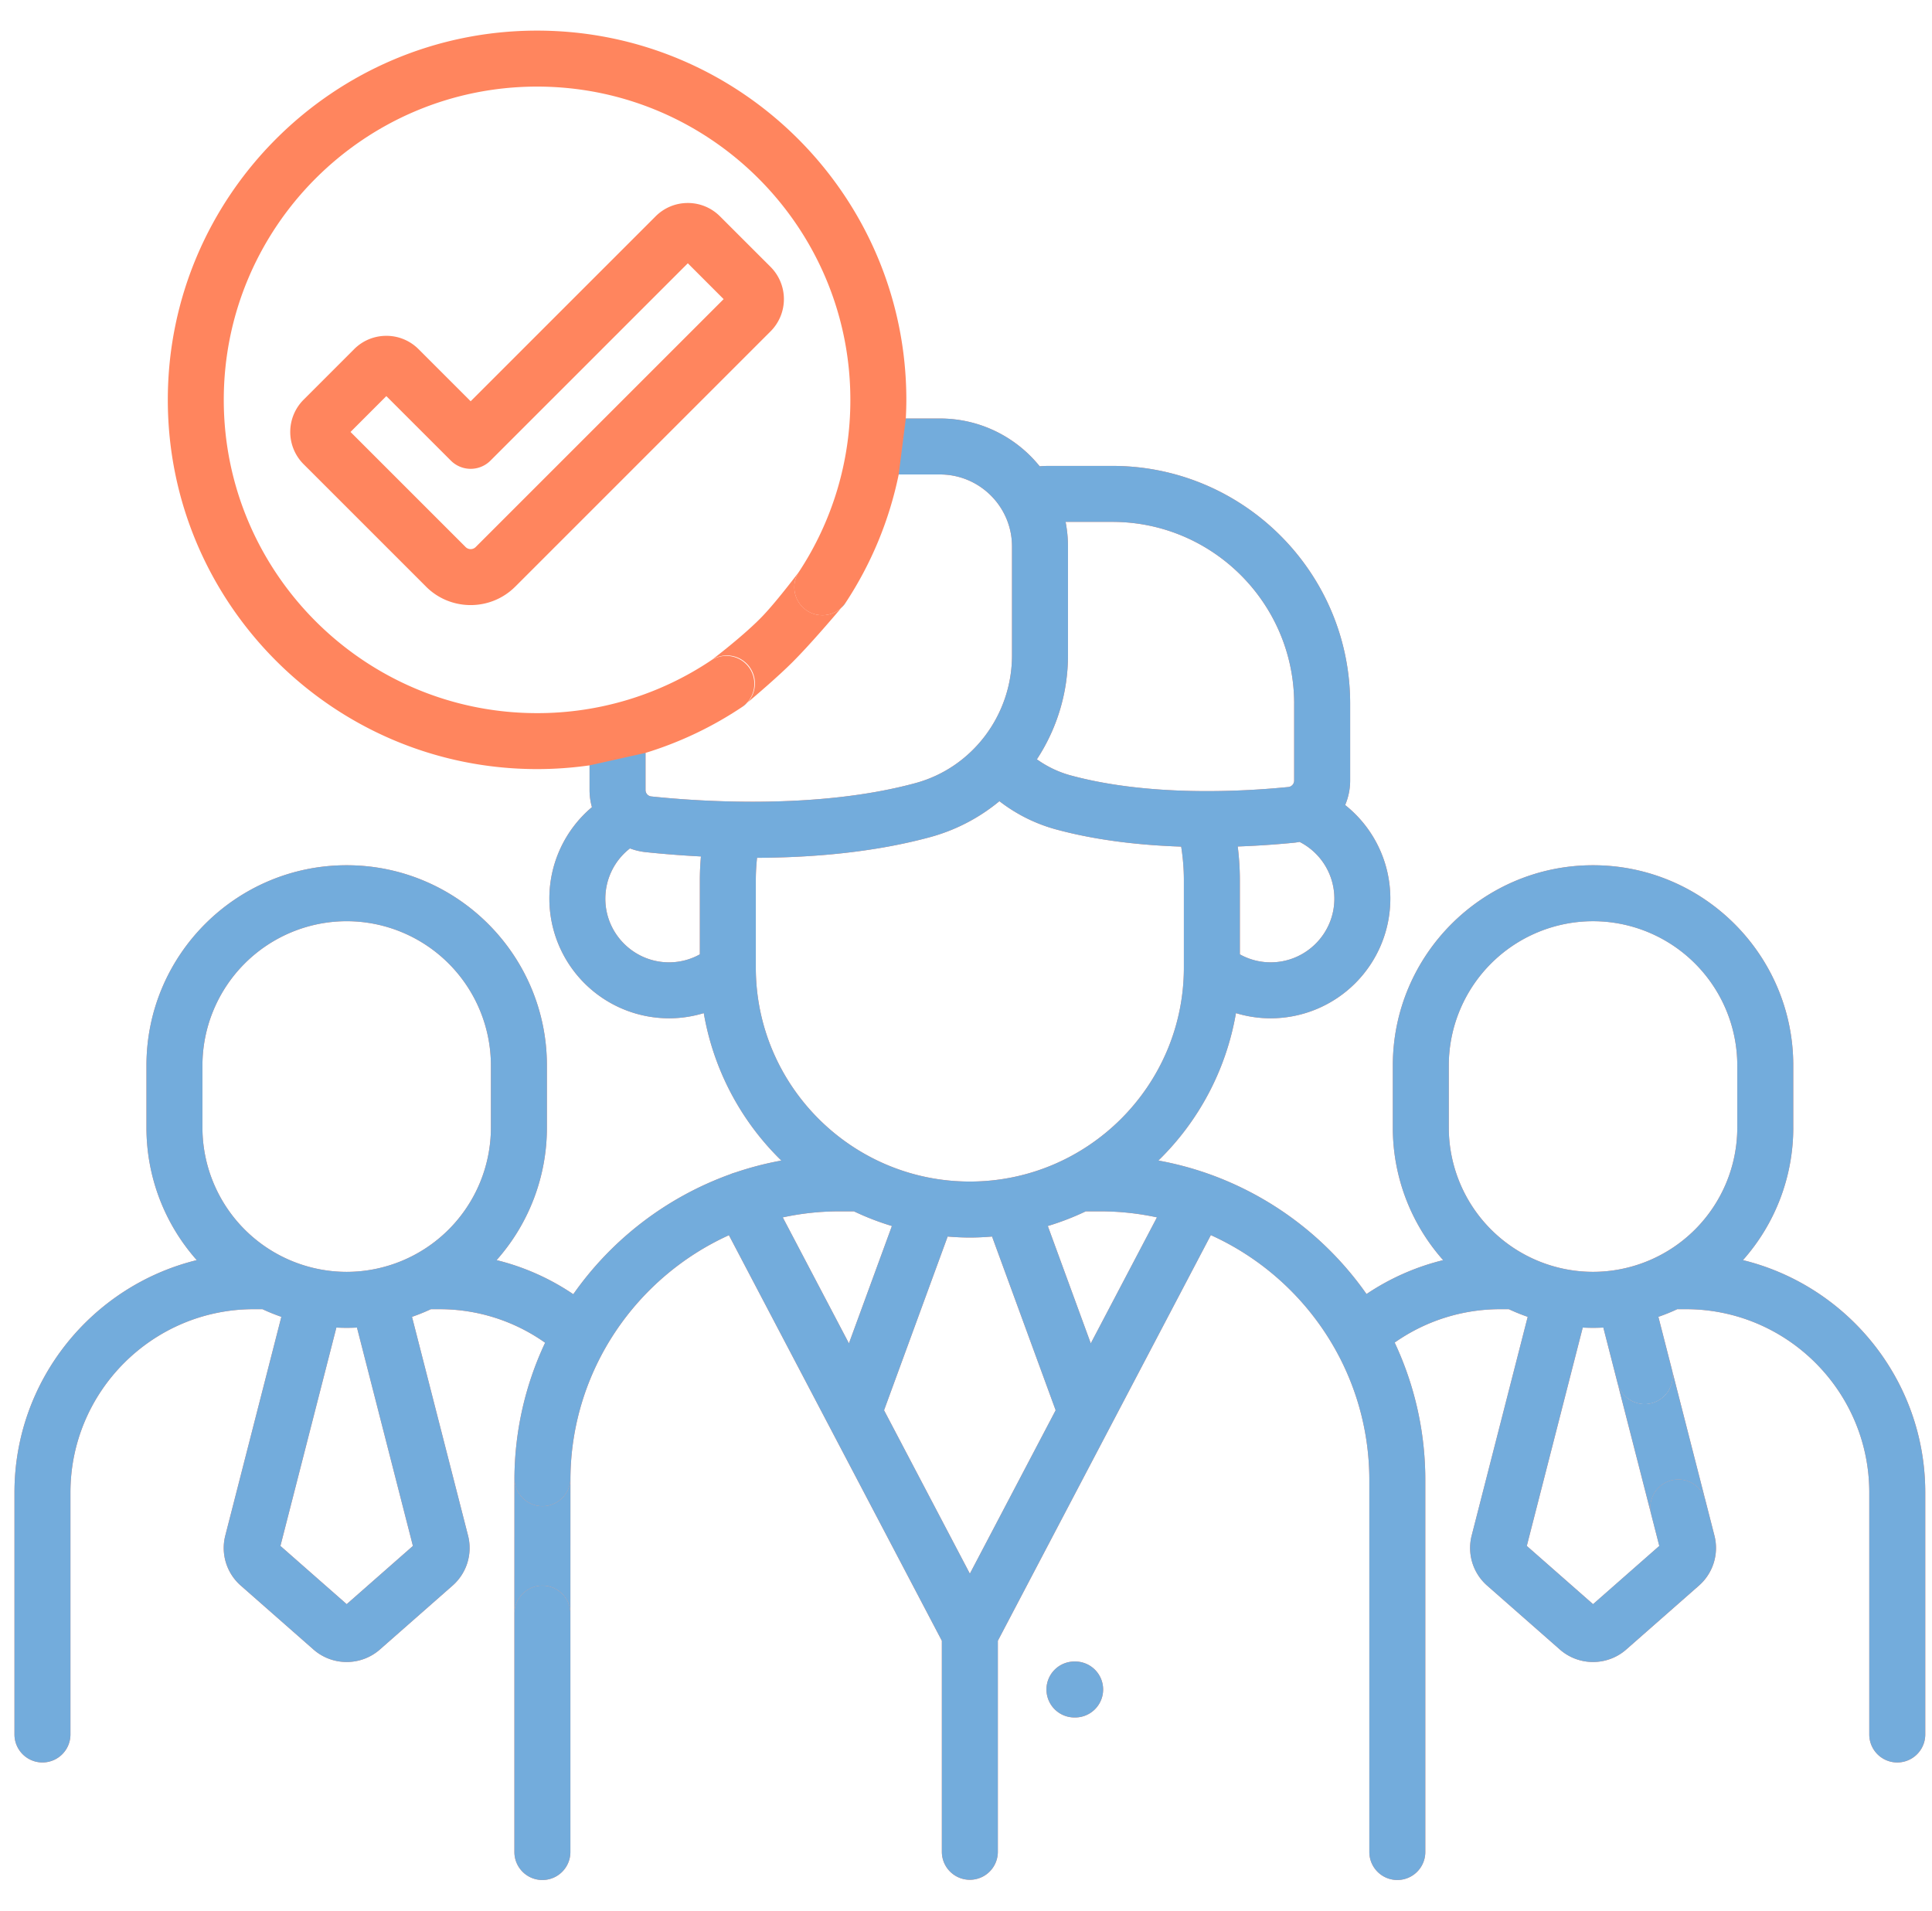 <svg width="91" height="90" fill="none" xmlns="http://www.w3.org/2000/svg"><g clip-path="url(#clip0)"><path d="M82.096 59.358a9.39 9.39 0 002.37-6.242v-2.928c0-5.2-4.231-9.431-9.431-9.431-5.2 0-9.431 4.23-9.431 9.43v2.93a9.39 9.39 0 002.37 6.242 11.273 11.273 0 00-3.609 1.596 15.376 15.376 0 00-7.585-5.711 15.166 15.166 0 00-2.218-.577 12.7 12.7 0 003.653-6.944c.525.16 1.074.244 1.636.244a5.642 5.642 0 005.636-5.636 5.624 5.624 0 00-2.128-4.41c.15-.354.235-.743.235-1.153v-3.622c0-6.175-5.024-11.2-11.2-11.2H49.39c-.14 0-.28.008-.42.019a6.017 6.017 0 00-4.693-2.251h-1.612c.015-.292.025-.585.025-.879 0-9.59-7.803-17.393-17.393-17.393S7.904 9.245 7.904 18.835s7.803 17.393 17.393 17.393c.833 0 1.658-.06 2.472-.176v1.16c0 .28.04.551.112.808a5.626 5.626 0 00-2.005 4.311 5.642 5.642 0 005.636 5.636c.562 0 1.112-.085 1.637-.244a12.7 12.7 0 003.654 6.945c-.747.136-1.476.326-2.182.567a1.324 1.324 0 00-.218.076 15.417 15.417 0 00-7.4 5.653 11.216 11.216 0 00-3.613-1.606 9.39 9.39 0 002.37-6.242v-2.929c0-5.2-4.23-9.43-9.431-9.43-5.2 0-9.43 4.23-9.43 9.43v2.929a9.39 9.39 0 002.369 6.242C4.345 60.565.682 65.013.682 70.302v11.4a1.318 1.318 0 002.636 0v-11.4c0-4.76 3.873-8.633 8.633-8.633h.411c.289.135.586.255.89.36l-2.639 10.297a2.357 2.357 0 00.73 2.366l3.423 3.009a2.363 2.363 0 001.563.587c.559 0 1.117-.196 1.563-.587l3.422-3.009a2.357 2.357 0 00.73-2.366L19.406 62.03a9.3 9.3 0 00.89-.36h.41a8.58 8.58 0 014.97 1.58 15.171 15.171 0 00-1.445 6.372v.017c.004.72.587 1.305 1.31 1.31h.009c.724 0 1.313-.584 1.318-1.31.034-5.086 3.099-9.473 7.465-11.454l10.03 19.104v9.94a1.318 1.318 0 002.637 0v-9.94L57.032 58.18c4.397 1.988 7.466 6.413 7.466 11.544v17.515a1.318 1.318 0 002.636 0V69.724a15.21 15.21 0 00-1.443-6.483 8.639 8.639 0 014.966-1.572h.41a9.3 9.3 0 00.89.36L69.32 72.326a2.357 2.357 0 00.73 2.366l3.422 3.008a2.362 2.362 0 001.563.588c.56 0 1.118-.196 1.563-.588l3.423-3.008a2.356 2.356 0 00.73-2.366l-.421-1.644a1.318 1.318 0 00-2.554.654l.38 1.485-3.12 2.743-3.121-2.743 2.635-10.286a9.403 9.403 0 00.97 0l.67 2.614a1.319 1.319 0 002.555-.654l-.632-2.466c.306-.106.605-.227.896-.363l.06.003h.344c4.76 0 8.633 3.873 8.633 8.633v11.4a1.318 1.318 0 102.637 0v-11.4c0-5.29-3.664-9.737-8.586-10.944zm-72.561-9.17a6.802 6.802 0 016.794-6.795 6.802 6.802 0 016.794 6.795v2.928a6.802 6.802 0 01-6.794 6.795 6.802 6.802 0 01-6.794-6.795v-2.928zm9.914 22.633l-3.12 2.743-3.12-2.743 2.635-10.286a9.398 9.398 0 00.97 0l2.635 10.286zm40.402-27.49a2.97 2.97 0 01-1.451-.377v-3.495c0-.523-.035-1.055-.101-1.585a42.412 42.412 0 002.643-.177 2.94 2.94 0 00.27-.04 2.995 2.995 0 011.638 2.674c0 1.654-1.345 3-2.999 3zm-7.456-20.748c4.721 0 8.562 3.842 8.562 8.563v3.622c0 .158-.118.29-.275.305-2.255.224-6.586.45-10.263-.551a4.966 4.966 0 01-1.58-.755 8.916 8.916 0 001.465-4.898V25.74c0-.395-.04-.782-.113-1.157h2.204zm-17.42 8.706a1.319 1.319 0 00-1.469-2.19 14.683 14.683 0 01-8.21 2.493c-8.136 0-14.756-6.62-14.756-14.757 0-8.136 6.62-14.756 14.757-14.756 8.136 0 14.756 6.62 14.756 14.756a14.69 14.69 0 01-2.423 8.103 1.318 1.318 0 002.202 1.45 17.289 17.289 0 002.498-6.038h1.947c1.87 0 3.39 1.521 3.39 3.39v5.129c0 2.815-1.868 5.29-4.542 6.017-4.644 1.264-10.254.861-12.45.63a.303.303 0 01-.27-.304v-1.747a17.298 17.298 0 004.57-2.176zm-6.462 9.042c0-.937.434-1.804 1.159-2.367.23.086.472.147.726.174.723.077 1.613.153 2.617.205-.033.374-.051.747-.051 1.116v3.495a2.973 2.973 0 01-1.452.376c-1.654 0-3-1.345-3-2.999zm7.087 3.244v-4.116c0-.347.021-.699.059-1.052 2.558-.01 5.467-.244 8.159-.976a8.69 8.69 0 003.256-1.691 7.617 7.617 0 002.653 1.326c1.934.527 4.005.75 5.909.814.083.529.127 1.06.127 1.58v4.115c0 5.559-4.523 10.081-10.081 10.081-5.56 0-10.082-4.522-10.082-10.081zm10.082 28.551L41.64 66.43l2.996-8.183c.345.029.693.047 1.046.047.352 0 .7-.018 1.045-.047l2.996 8.183-4.041 7.697zM39.53 57.06h.693c.573.274 1.17.505 1.787.691l-2.024 5.528-3.116-5.934a12.595 12.595 0 012.66-.285zm11.847 6.22l-2.023-5.529a12.62 12.62 0 001.789-.692l.019.001h.67c.914 0 1.803.1 2.662.284l-3.117 5.935zM68.24 53.115v-2.929a6.802 6.802 0 016.794-6.794 6.802 6.802 0 016.795 6.794v2.93a6.802 6.802 0 01-6.794 6.793 6.802 6.802 0 01-6.795-6.794z" fill="#FF855E"/><path d="M35.335 31.46a1.319 1.319 0 01-.145 1.649c.443-.373 1.472-1.252 2.141-1.922.802-.802 1.867-2.047 2.302-2.562a1.319 1.319 0 01-2.003-1.687s-.973 1.3-1.674 2.043c-.878.931-2.45 2.118-2.45 2.118a1.318 1.318 0 011.829.36zm-9.788 43.23c-.728 0-1.318.59-1.318 1.319v11.23a1.318 1.318 0 002.637 0V76.01c0-.728-.59-1.319-1.319-1.319zm25.096 3.575h-.034a1.318 1.318 0 00-.003 2.636h.034a1.318 1.318 0 00.003-2.636z" fill="#FF855E"/><path d="M25.54 70.948a1.318 1.318 0 01-1.309-1.31l-.002 6.37a1.318 1.318 0 012.637 0l.002-6.37a1.318 1.318 0 01-1.318 1.31h-.01zm53.185-1.216a1.318 1.318 0 011.604.95l-1.585-6.187a1.318 1.318 0 11-2.555.654l1.586 6.187a1.318 1.318 0 01.95-1.604z" fill="#FF855E"/><path d="M25.547 74.69c-.728 0-1.318.59-1.318 1.319v11.23a1.318 1.318 0 002.637 0V76.01c0-.728-.59-1.319-1.319-1.319zm25.096 3.575h-.034a1.318 1.318 0 00-.003 2.636h.034a1.318 1.318 0 00.003-2.636z" fill="#73ACDC"/><path d="M25.54 70.948a1.318 1.318 0 01-1.309-1.31l-.002 6.37a1.318 1.318 0 012.637 0l.002-6.37a1.318 1.318 0 01-1.318 1.31h-.01z" fill="#73ACDC"/><path fill-rule="evenodd" clip-rule="evenodd" d="M84.466 53.116a9.39 9.39 0 01-2.37 6.242c4.922 1.207 8.586 5.655 8.586 10.944v11.4a1.318 1.318 0 01-2.637 0v-11.4c0-4.76-3.872-8.633-8.633-8.633h-.345l-.037-.001-.022-.002a9.22 9.22 0 01-.896.363l.632 2.466a1.318 1.318 0 11-2.555.654l-.67-2.614a9.635 9.635 0 01-.97 0L71.914 72.82l3.12 2.743 3.12-2.743-.38-1.485a1.318 1.318 0 112.555-.654l.421 1.644a2.356 2.356 0 01-.73 2.366L76.598 77.7a2.363 2.363 0 01-1.564.588 2.362 2.362 0 01-1.563-.588l-3.422-3.008a2.357 2.357 0 01-.73-2.366l2.638-10.297a9.364 9.364 0 01-.89-.36h-.41a8.639 8.639 0 00-4.966 1.572 15.21 15.21 0 011.443 6.483v17.515a1.318 1.318 0 11-2.636 0V69.724c0-5.131-3.07-9.556-7.466-11.544L47 77.288v9.94a1.318 1.318 0 01-2.637 0v-9.94l-10.03-19.104c-4.366 1.98-7.431 6.368-7.465 11.454a1.318 1.318 0 01-1.318 1.31h-.01a1.318 1.318 0 01-1.309-1.31v-.017a15.171 15.171 0 011.445-6.372 8.584 8.584 0 00-4.97-1.58h-.41a9.422 9.422 0 01-.89.36l2.638 10.297a2.357 2.357 0 01-.73 2.366l-3.422 3.009a2.363 2.363 0 01-1.563.587 2.363 2.363 0 01-1.563-.587l-3.422-3.009a2.357 2.357 0 01-.73-2.366l2.638-10.297a9.42 9.42 0 01-.89-.36h-.41c-4.761 0-8.634 3.873-8.634 8.633v11.4a1.318 1.318 0 01-2.636 0v-11.4c0-5.29 3.663-9.737 8.586-10.944a9.39 9.39 0 01-2.37-6.242v-2.929c0-5.2 4.23-9.43 9.431-9.43 5.2 0 9.431 4.23 9.431 9.43v2.929a9.39 9.39 0 01-2.37 6.242c1.308.321 2.527.872 3.613 1.606a15.417 15.417 0 017.4-5.653c.071-.032.144-.058.218-.076a15.122 15.122 0 012.182-.567 12.7 12.7 0 01-3.654-6.945 5.638 5.638 0 01-1.637.244 5.642 5.642 0 01-5.636-5.636c0-1.685.748-3.252 2.005-4.31a2.96 2.96 0 01-.112-.81v-1.159l2.636-.587v1.747c0 .157.116.288.27.304 2.196.232 7.806.634 12.45-.63 2.674-.728 4.542-3.202 4.542-6.017V25.74c0-1.869-1.52-3.39-3.39-3.39H42.33l.335-2.636h1.612c1.895 0 3.587.88 4.693 2.25.14-.01.28-.017.42-.017h3.005c6.175 0 11.2 5.024 11.2 11.2v3.621c0 .41-.086.799-.236 1.154a5.624 5.624 0 012.128 4.41 5.642 5.642 0 01-5.636 5.635 5.633 5.633 0 01-1.636-.244 12.7 12.7 0 01-3.653 6.944 15.166 15.166 0 012.36.627 15.376 15.376 0 017.443 5.661 11.273 11.273 0 013.61-1.596 9.39 9.39 0 01-2.371-6.243v-2.928c0-5.2 4.23-9.431 9.43-9.431 5.2 0 9.431 4.23 9.431 9.43v2.93zM39.633 28.625l.199-.237a1.319 1.319 0 01-.199.237zm-4.658 4.664l.215-.18a1.328 1.328 0 01-.215.18zM16.329 43.393a6.802 6.802 0 00-6.794 6.795v2.928a6.802 6.802 0 006.794 6.795 6.802 6.802 0 006.794-6.795v-2.928a6.802 6.802 0 00-6.794-6.795zm0 32.171l3.12-2.743-2.635-10.286a9.634 9.634 0 01-.97 0L13.208 72.82l3.121 2.743zm42.07-30.61c.443.246.938.376 1.452.376 1.654 0 3-1.345 3-2.999a2.995 2.995 0 00-1.64-2.674 2.94 2.94 0 01-.269.04c-.71.07-1.618.14-2.643.177.066.53.1 1.062.1 1.585v3.495zm2.558-11.808c0-4.721-3.84-8.563-8.562-8.563H50.19c.073.375.113.762.113 1.157v5.129c0 1.789-.534 3.48-1.465 4.898.478.342 1.014.6 1.58.755 3.678 1 8.008.775 10.263.55a.305.305 0 00.275-.304v-3.622zm-31.285 6.818a2.994 2.994 0 00-1.16 2.367c0 1.654 1.346 3 3 3 .515 0 1.01-.131 1.452-.377v-3.495c0-.369.018-.742.051-1.116a49.417 49.417 0 01-2.617-.205 2.948 2.948 0 01-.726-.174zM35.6 41.46v4.116c0 5.559 4.523 10.081 10.082 10.081 5.558 0 10.08-4.522 10.08-10.08V41.46c0-.52-.043-1.051-.126-1.58-1.904-.064-3.975-.287-5.909-.814a7.617 7.617 0 01-2.653-1.327 8.69 8.69 0 01-3.256 1.692c-2.692.732-5.6.965-8.16.976a9.983 9.983 0 00-.058 1.053zm6.04 24.97l4.042 7.697 4.041-7.697-2.995-8.183c-.346.029-.694.047-1.046.047-.353 0-.701-.018-1.046-.047L41.64 66.43zm-1.417-9.37h-.693c-.912 0-1.8.1-2.66.285l3.116 5.934 2.024-5.528a12.624 12.624 0 01-1.787-.69zm9.13.691l2.024 5.528 3.117-5.935a12.662 12.662 0 00-2.661-.284h-.691a12.62 12.62 0 01-1.788.691zm18.887-7.563v2.93a6.802 6.802 0 006.794 6.793 6.802 6.802 0 006.795-6.794v-2.929a6.802 6.802 0 00-6.794-6.794 6.802 6.802 0 00-6.795 6.794z" fill="#73ACDC"/><path d="M78.725 69.732a1.318 1.318 0 011.604.95l-1.585-6.187a1.318 1.318 0 11-2.555.654l1.586 6.187a1.318 1.318 0 01.95-1.604z" fill="#73ACDC"/><path d="M36.296 12.573l-2.383-2.382a2.132 2.132 0 00-1.517-.629c-.573 0-1.111.224-1.517.629l-8.71 8.71-2.455-2.454a2.132 2.132 0 00-1.517-.628c-.573 0-1.112.223-1.517.628l-2.382 2.383a2.148 2.148 0 000 3.034l5.769 5.769c.579.58 1.34.869 2.101.869.761 0 1.523-.29 2.102-.87l12.026-12.025a2.148 2.148 0 000-3.034zm-13.89 13.195a.336.336 0 01-.475 0l-5.421-5.421 1.687-1.688 3.04 3.039a1.318 1.318 0 001.864 0l9.296-9.296 1.687 1.688-11.678 11.678z" fill="#FF855E"/></g><defs><clipPath id="clip0"><path fill="#fff" transform="translate(.682)" d="M0 0h90v90H0z"/></clipPath></defs></svg>